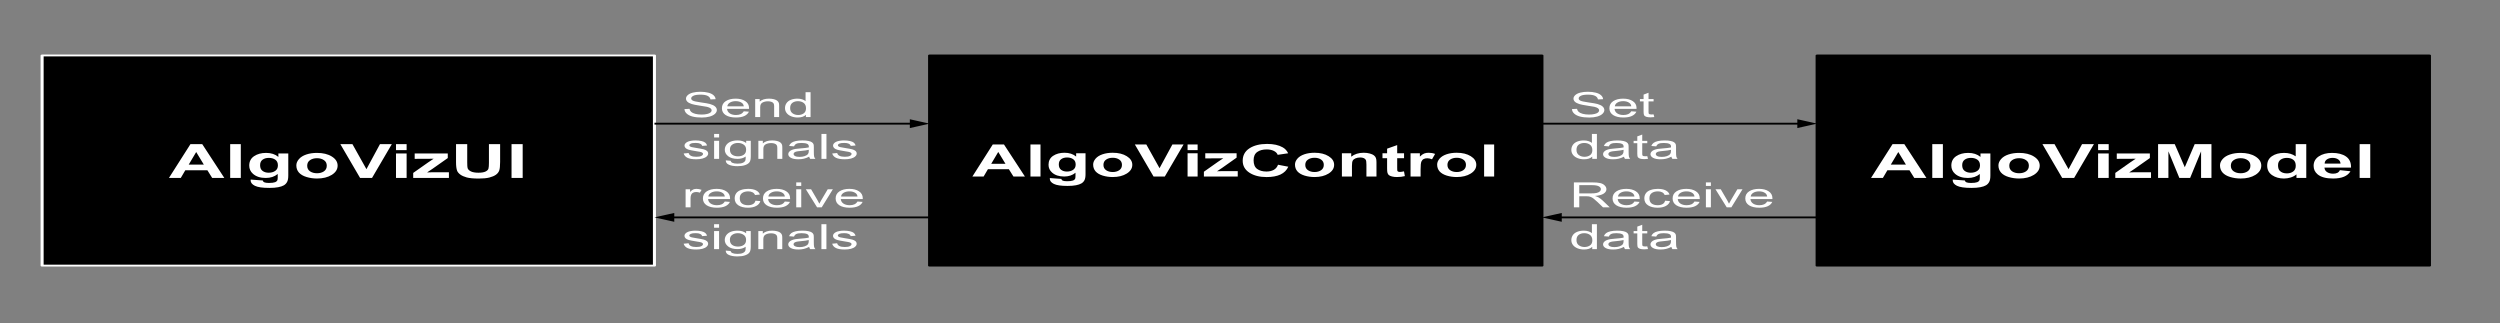 <?xml version="1.0" encoding="UTF-8" standalone="no" ?>
<!DOCTYPE svg PUBLIC "-//W3C//DTD SVG 1.1//EN" "http://www.w3.org/Graphics/SVG/1.1/DTD/svg11.dtd">
<svg xmlns="http://www.w3.org/2000/svg" xmlns:xlink="http://www.w3.org/1999/xlink" version="1.1" width="804" height="104" viewBox="0 0 804 104" xml:space="preserve">
<rect x="0" y="0" width="804" height="104" fill="#808080" stroke="none"/>
<desc>Created with Fabric.js 5.2.4</desc>
<defs>
</defs>
<rect x="0" y="0" width="100%" height="100%" fill="transparent"></rect>
<g transform="matrix(0 0 0 0 0 0)" id="ae8fbee7-8b1b-422c-b142-8811ea91d4f6"  >
</g>
<g transform="matrix(1 0 0 1 402 52)" id="8e44a9da-0bea-4d8e-be71-832cb6f64ee5"  >
<rect style="stroke: none; stroke-width: 1; stroke-dasharray: none; stroke-linecap: butt; stroke-dashoffset: 0; stroke-linejoin: miter; stroke-miterlimit: 4; fill: rgb(255,255,255); fill-rule: nonzero; opacity: 1; visibility: hidden;" vector-effect="non-scaling-stroke"  x="-402" y="-52" rx="0" ry="0" width="804" height="104" />
</g>
<g transform="matrix(0.98 0 0 0.6 385.86 92.58)"  >
<g style="" vector-effect="non-scaling-stroke"   >
		<g transform="matrix(1 0 0 1 0 0)" clip-path="url(#CLIPPATH_142)"  >
<clipPath id="CLIPPATH_142" >
	<path transform="matrix(1 0 0 1 0 0) translate(-445.14, -147.45)" d="M 0 0 L 890.281 0 L 890.281 294.906 L 0 294.906 L 0 0 z" stroke-linecap="round" />
</clipPath>
<path style="stroke: none; stroke-width: 1; stroke-dasharray: none; stroke-linecap: square; stroke-dashoffset: 0; stroke-linejoin: miter; stroke-miterlimit: 10; fill: rgb(0,0,0); fill-opacity: 0; fill-rule: evenodd; opacity: 1;" vector-effect="non-scaling-stroke"  transform=" translate(-445.14, -147.45)" d="M 0 0 L 890.281 0 L 890.281 294.906 L 0 294.906 z" stroke-linecap="round" />
</g>
		<g transform="matrix(1 0 0 1 -279.44 -68.24)" clip-path="url(#CLIPPATH_143)"  >
<clipPath id="CLIPPATH_143" >
	<path transform="matrix(1 0 0 1 279.43 68.23) translate(-445.14, -147.45)" d="M 0 0 L 890.281 0 L 890.281 294.906 L 0 294.906 L 0 0 z" stroke-linecap="round" />
</clipPath>
<path style="stroke: none; stroke-width: 1; stroke-dasharray: none; stroke-linecap: square; stroke-dashoffset: 0; stroke-linejoin: miter; stroke-miterlimit: 10; fill: rgb(0,0,0); fill-rule: evenodd; opacity: 1;" vector-effect="non-scaling-stroke"  transform=" translate(-165.71, -79.22)" d="M 65.234 22.906 L 266.178 22.906 L 266.178 135.535 L 65.234 135.535 z" stroke-linecap="round" />
</g>
		<g transform="matrix(1 0 0 1 -279.44 -68.24)" clip-path="url(#CLIPPATH_144)"  >
<clipPath id="CLIPPATH_144" >
	<path transform="matrix(1 0 0 1 279.43 68.23) translate(-445.14, -147.45)" d="M 0 0 L 890.281 0 L 890.281 294.906 L 0 294.906 L 0 0 z" stroke-linecap="round" />
</clipPath>
<path style="stroke: rgb(255,255,255); stroke-width: 1; stroke-dasharray: none; stroke-linecap: butt; stroke-dashoffset: 0; stroke-linejoin: round; stroke-miterlimit: 10; fill: none; fill-rule: evenodd; opacity: 1;" vector-effect="non-scaling-stroke"  transform=" translate(-165.71, -79.22)" d="M 65.234 22.906 L 266.178 22.906 L 266.178 135.535 L 65.234 135.535 z" stroke-linecap="round" />
</g>
		<g transform="matrix(1 0 0 1 -280.26 -65.31)" clip-path="url(#CLIPPATH_145)"  >
<clipPath id="CLIPPATH_145" >
	<path transform="matrix(1 0 0 1 280.26 65.31) translate(-445.14, -147.45)" d="M 0 0 L 890.281 0 L 890.281 294.906 L 0 294.906 L 0 0 z" stroke-linecap="round" />
</clipPath>
<path style="stroke: none; stroke-width: 1; stroke-dasharray: none; stroke-linecap: square; stroke-dashoffset: 0; stroke-linejoin: miter; stroke-miterlimit: 10; fill: rgb(255,255,255); fill-rule: nonzero; opacity: 1;" vector-effect="non-scaling-stroke"  transform=" translate(-164.88, -82.14)" d="M 125.025 88.54 L 121.041 88.54 L 119.463 84.415 L 112.213 84.415 L 110.729 88.54 L 106.838 88.54 L 113.9 70.415 L 117.775 70.415 L 125.025 88.54 z M 118.291 81.369 L 115.791 74.634 L 113.338 81.369 L 118.291 81.369 z M 126.942 88.54 L 126.942 70.415 L 130.426 70.415 L 130.426 88.54 L 126.942 88.54 z M 133.666 89.4 L 137.635 89.884 Q 137.729 90.587 138.088 90.837 Q 138.588 91.212 139.65 91.212 Q 141.01 91.212 141.682 90.806 Q 142.15 90.525 142.385 89.931 Q 142.541 89.494 142.541 88.337 L 142.541 86.415 Q 140.979 88.54 138.604 88.54 Q 135.963 88.54 134.416 86.306 Q 133.197 84.54 133.197 81.9 Q 133.197 78.603 134.791 76.853 Q 136.385 75.103 138.744 75.103 Q 141.182 75.103 142.76 77.244 L 142.76 75.4 L 146.01 75.4 L 146.01 87.197 Q 146.01 89.525 145.619 90.665 Q 145.244 91.822 144.557 92.478 Q 143.869 93.134 142.713 93.494 Q 141.557 93.869 139.791 93.869 Q 136.447 93.869 135.041 92.728 Q 133.65 91.587 133.65 89.822 Q 133.65 89.65 133.666 89.4 z M 136.76 81.697 Q 136.76 83.79 137.572 84.759 Q 138.385 85.728 139.572 85.728 Q 140.854 85.728 141.729 84.744 Q 142.604 83.744 142.604 81.79 Q 142.604 79.744 141.76 78.759 Q 140.916 77.775 139.635 77.775 Q 138.385 77.775 137.572 78.744 Q 136.76 79.712 136.76 81.697 z M 148.653 81.79 Q 148.653 80.056 149.497 78.447 Q 150.356 76.822 151.919 75.962 Q 153.481 75.103 155.419 75.103 Q 158.403 75.103 160.294 77.04 Q 162.2 78.978 162.2 81.931 Q 162.2 84.915 160.278 86.884 Q 158.356 88.837 155.434 88.837 Q 153.638 88.837 151.997 88.025 Q 150.356 87.212 149.497 85.634 Q 148.653 84.056 148.653 81.79 z M 152.216 81.978 Q 152.216 83.931 153.138 84.978 Q 154.075 86.009 155.434 86.009 Q 156.794 86.009 157.716 84.978 Q 158.638 83.931 158.638 81.947 Q 158.638 80.025 157.716 78.994 Q 156.794 77.947 155.434 77.947 Q 154.075 77.947 153.138 78.994 Q 152.216 80.025 152.216 81.978 z M 169.578 88.54 L 163.093 70.415 L 167.062 70.415 L 171.656 83.822 L 176.093 70.415 L 179.984 70.415 L 173.484 88.54 L 169.578 88.54 z M 181.357 73.619 L 181.357 70.415 L 184.842 70.415 L 184.842 73.619 L 181.357 73.619 z M 181.357 88.54 L 181.357 75.4 L 184.842 75.4 L 184.842 88.54 L 181.357 88.54 z M 187.004 88.54 L 187.004 85.837 L 191.926 80.181 Q 193.129 78.79 193.723 78.212 Q 193.113 78.244 192.129 78.259 L 187.488 78.29 L 187.488 75.4 L 198.348 75.4 L 198.348 77.869 L 193.316 83.65 L 191.551 85.572 Q 193.004 85.478 193.348 85.478 L 198.723 85.478 L 198.723 88.54 L 187.004 88.54 z M 201.058 70.415 L 204.73 70.415 L 204.73 80.228 Q 204.73 82.572 204.855 83.259 Q 205.09 84.369 205.98 85.056 Q 206.871 85.728 208.402 85.728 Q 209.949 85.728 210.746 85.087 Q 211.543 84.447 211.699 83.525 Q 211.855 82.587 211.855 80.447 L 211.855 70.415 L 215.527 70.415 L 215.527 79.931 Q 215.527 83.197 215.23 84.556 Q 214.933 85.9 214.137 86.822 Q 213.34 87.744 211.996 88.306 Q 210.668 88.853 208.512 88.853 Q 205.918 88.853 204.574 88.259 Q 203.23 87.65 202.449 86.697 Q 201.668 85.728 201.418 84.681 Q 201.058 83.119 201.058 80.087 L 201.058 70.415 z M 219.272 88.54 L 219.272 70.415 L 222.928 70.415 L 222.928 88.54 L 219.272 88.54 z" stroke-linecap="round" />
</g>
		<g transform="matrix(1 0 0 1 11.8 -68.24)" clip-path="url(#CLIPPATH_146)"  >
<clipPath id="CLIPPATH_146" >
	<path transform="matrix(1 0 0 1 -11.81 68.23) translate(-445.14, -147.45)" d="M 0 0 L 890.281 0 L 890.281 294.906 L 0 294.906 L 0 0 z" stroke-linecap="round" />
</clipPath>
<path style="stroke: none; stroke-width: 1; stroke-dasharray: none; stroke-linecap: square; stroke-dashoffset: 0; stroke-linejoin: miter; stroke-miterlimit: 10; fill: rgb(0,0,0); fill-rule: evenodd; opacity: 1;" vector-effect="non-scaling-stroke"  transform=" translate(-456.95, -79.22)" d="M 356.475 22.906 L 557.42 22.906 L 557.42 135.535 L 356.475 135.535 z" stroke-linecap="round" />
</g>
		<g transform="matrix(1 0 0 1 11.8 -68.24)" clip-path="url(#CLIPPATH_147)"  >
<clipPath id="CLIPPATH_147" >
	<path transform="matrix(1 0 0 1 -11.81 68.23) translate(-445.14, -147.45)" d="M 0 0 L 890.281 0 L 890.281 294.906 L 0 294.906 L 0 0 z" stroke-linecap="round" />
</clipPath>
<path style="stroke: rgb(0,0,0); stroke-width: 1; stroke-dasharray: none; stroke-linecap: butt; stroke-dashoffset: 0; stroke-linejoin: round; stroke-miterlimit: 10; fill: none; fill-rule: evenodd; opacity: 1;" vector-effect="non-scaling-stroke"  transform=" translate(-456.95, -79.22)" d="M 356.475 22.906 L 557.42 22.906 L 557.42 135.535 L 356.475 135.535 z" stroke-linecap="round" />
</g>
		<g transform="matrix(1 0 0 1 10.98 -65.9)" clip-path="url(#CLIPPATH_148)"  >
<clipPath id="CLIPPATH_148" >
	<path transform="matrix(1 0 0 1 -10.98 65.9) translate(-445.14, -147.45)" d="M 0 0 L 890.281 0 L 890.281 294.906 L 0 294.906 L 0 0 z" stroke-linecap="round" />
</clipPath>
<path style="stroke: none; stroke-width: 1; stroke-dasharray: none; stroke-linecap: square; stroke-dashoffset: 0; stroke-linejoin: miter; stroke-miterlimit: 10; fill: rgb(255,255,255); fill-rule: nonzero; opacity: 1;" vector-effect="non-scaling-stroke"  transform=" translate(-456.12, -81.55)" d="M 387.744 87.76 L 383.979 87.76 L 382.479 83.854 L 375.604 83.854 L 374.198 87.76 L 370.51 87.76 L 377.198 70.573 L 380.869 70.573 L 387.744 87.76 z M 381.369 80.964 L 378.994 74.589 L 376.682 80.964 L 381.369 80.964 z M 389.561 87.76 L 389.561 70.573 L 392.858 70.573 L 392.858 87.76 L 389.561 87.76 z M 395.932 88.589 L 399.698 89.042 Q 399.791 89.698 400.119 89.948 Q 400.588 90.292 401.604 90.292 Q 402.885 90.292 403.541 89.901 Q 403.963 89.651 404.198 89.073 Q 404.338 88.667 404.338 87.557 L 404.338 85.745 Q 402.869 87.76 400.619 87.76 Q 398.104 87.76 396.651 85.635 Q 395.494 83.964 395.494 81.464 Q 395.494 78.339 396.994 76.682 Q 398.51 75.026 400.744 75.026 Q 403.057 75.026 404.557 77.057 L 404.557 75.307 L 407.635 75.307 L 407.635 86.479 Q 407.635 88.682 407.276 89.776 Q 406.916 90.87 406.26 91.479 Q 405.604 92.104 404.494 92.448 Q 403.401 92.807 401.729 92.807 Q 398.573 92.807 397.244 91.729 Q 395.916 90.651 395.916 88.979 Q 395.916 88.823 395.932 88.589 z M 398.869 81.276 Q 398.869 83.26 399.635 84.182 Q 400.401 85.104 401.526 85.104 Q 402.744 85.104 403.573 84.167 Q 404.401 83.214 404.401 81.354 Q 404.401 79.432 403.604 78.495 Q 402.807 77.557 401.588 77.557 Q 400.401 77.557 399.635 78.479 Q 398.869 79.385 398.869 81.276 z M 410.139 81.354 Q 410.139 79.714 410.936 78.182 Q 411.748 76.651 413.233 75.839 Q 414.717 75.026 416.545 75.026 Q 419.373 75.026 421.17 76.87 Q 422.983 78.698 422.983 81.495 Q 422.983 84.323 421.155 86.182 Q 419.326 88.042 416.561 88.042 Q 414.858 88.042 413.295 87.276 Q 411.748 86.495 410.936 85.01 Q 410.139 83.51 410.139 81.354 z M 413.514 81.542 Q 413.514 83.385 414.389 84.37 Q 415.264 85.354 416.561 85.354 Q 417.842 85.354 418.717 84.37 Q 419.592 83.385 419.592 81.51 Q 419.592 79.682 418.717 78.698 Q 417.842 77.714 416.561 77.714 Q 415.264 77.714 414.389 78.698 Q 413.514 79.682 413.514 81.542 z M 429.955 87.76 L 423.815 70.573 L 427.58 70.573 L 431.924 83.292 L 436.143 70.573 L 439.815 70.573 L 433.658 87.76 L 429.955 87.76 z M 441.123 73.62 L 441.123 70.573 L 444.42 70.573 L 444.42 73.62 L 441.123 73.62 z M 441.123 87.76 L 441.123 75.307 L 444.42 75.307 L 444.42 87.76 L 441.123 87.76 z M 446.479 87.76 L 446.479 85.198 L 451.135 79.839 Q 452.291 78.526 452.838 77.979 Q 452.26 78.01 451.323 78.026 L 446.932 78.042 L 446.932 75.307 L 457.213 75.307 L 457.213 77.651 L 452.463 83.135 L 450.791 84.948 Q 452.151 84.87 452.479 84.87 L 457.588 84.87 L 457.588 87.76 L 446.479 87.76 z M 470.807 81.448 L 474.182 82.51 Q 473.401 85.323 471.604 86.698 Q 469.807 88.057 467.041 88.057 Q 463.619 88.057 461.416 85.714 Q 459.213 83.37 459.213 79.323 Q 459.213 75.026 461.416 72.667 Q 463.635 70.292 467.244 70.292 Q 470.401 70.292 472.369 72.151 Q 473.541 73.245 474.135 75.307 L 470.698 76.135 Q 470.385 74.792 469.416 74.026 Q 468.463 73.245 467.073 73.245 Q 465.166 73.245 463.979 74.62 Q 462.791 75.995 462.791 79.057 Q 462.791 82.323 463.963 83.714 Q 465.135 85.089 467.01 85.089 Q 468.385 85.089 469.385 84.214 Q 470.385 83.323 470.807 81.448 z M 476.373 81.354 Q 476.373 79.714 477.17 78.182 Q 477.983 76.651 479.467 75.839 Q 480.951 75.026 482.78 75.026 Q 485.608 75.026 487.405 76.87 Q 489.217 78.698 489.217 81.495 Q 489.217 84.323 487.389 86.182 Q 485.561 88.042 482.795 88.042 Q 481.092 88.042 479.53 87.276 Q 477.983 86.495 477.17 85.01 Q 476.373 83.51 476.373 81.354 z M 479.748 81.542 Q 479.748 83.385 480.623 84.37 Q 481.498 85.354 482.795 85.354 Q 484.076 85.354 484.951 84.37 Q 485.826 83.385 485.826 81.51 Q 485.826 79.682 484.951 78.698 Q 484.076 77.714 482.795 77.714 Q 481.498 77.714 480.623 78.698 Q 479.748 79.682 479.748 81.542 z M 503.112 87.76 L 499.815 87.76 L 499.815 81.401 Q 499.815 79.385 499.596 78.807 Q 499.393 78.214 498.908 77.885 Q 498.44 77.557 497.783 77.557 Q 496.924 77.557 496.237 78.026 Q 495.565 78.495 495.315 79.276 Q 495.065 80.042 495.065 82.12 L 495.065 87.76 L 491.768 87.76 L 491.768 75.307 L 494.83 75.307 L 494.83 77.135 Q 496.455 75.026 498.924 75.026 Q 500.018 75.026 500.908 75.432 Q 501.815 75.823 502.283 76.432 Q 502.752 77.042 502.924 77.823 Q 503.112 78.589 503.112 80.026 L 503.112 87.76 z M 512.162 75.307 L 512.162 77.932 L 509.912 77.932 L 509.912 82.948 Q 509.912 84.479 509.975 84.729 Q 510.037 84.979 510.256 85.151 Q 510.49 85.307 510.819 85.307 Q 511.272 85.307 512.147 84.995 L 512.428 87.542 Q 511.272 88.042 509.819 88.042 Q 508.928 88.042 508.209 87.745 Q 507.506 87.448 507.162 86.979 Q 506.834 86.495 506.709 85.682 Q 506.6 85.104 506.6 83.37 L 506.6 77.932 L 505.084 77.932 L 505.084 75.307 L 506.6 75.307 L 506.6 72.839 L 509.912 70.917 L 509.912 75.307 L 512.162 75.307 z M 517.592 87.76 L 514.295 87.76 L 514.295 75.307 L 517.358 75.307 L 517.358 77.089 Q 518.139 75.823 518.764 75.432 Q 519.405 75.026 520.201 75.026 Q 521.326 75.026 522.358 75.651 L 521.342 78.526 Q 520.514 77.979 519.795 77.979 Q 519.108 77.979 518.623 78.37 Q 518.139 78.745 517.858 79.745 Q 517.592 80.745 517.592 83.917 L 517.592 87.76 z M 523.026 81.354 Q 523.026 79.714 523.823 78.182 Q 524.635 76.651 526.119 75.839 Q 527.604 75.026 529.432 75.026 Q 532.26 75.026 534.057 76.87 Q 535.869 78.698 535.869 81.495 Q 535.869 84.323 534.041 86.182 Q 532.213 88.042 529.448 88.042 Q 527.744 88.042 526.182 87.276 Q 524.635 86.495 523.823 85.01 Q 523.026 83.51 523.026 81.354 z M 526.401 81.542 Q 526.401 83.385 527.276 84.37 Q 528.151 85.354 529.448 85.354 Q 530.729 85.354 531.604 84.37 Q 532.479 83.385 532.479 81.51 Q 532.479 79.682 531.604 78.698 Q 530.729 77.714 529.448 77.714 Q 528.151 77.714 527.276 78.698 Q 526.401 79.682 526.401 81.542 z M 538.436 87.76 L 538.436 70.573 L 541.733 70.573 L 541.733 87.76 L 538.436 87.76 z" stroke-linecap="round" />
</g>
		<g transform="matrix(1 0 0 1 303.05 -68.24)" clip-path="url(#CLIPPATH_149)"  >
<clipPath id="CLIPPATH_149" >
	<path transform="matrix(1 0 0 1 -303.05 68.23) translate(-445.14, -147.45)" d="M 0 0 L 890.281 0 L 890.281 294.906 L 0 294.906 L 0 0 z" stroke-linecap="round" />
</clipPath>
<path style="stroke: none; stroke-width: 1; stroke-dasharray: none; stroke-linecap: square; stroke-dashoffset: 0; stroke-linejoin: miter; stroke-miterlimit: 10; fill: rgb(0,0,0); fill-rule: evenodd; opacity: 1;" vector-effect="non-scaling-stroke"  transform=" translate(-748.19, -79.22)" d="M 647.717 22.906 L 848.661 22.906 L 848.661 135.535 L 647.717 135.535 z" stroke-linecap="round" />
</g>
		<g transform="matrix(1 0 0 1 303.05 -68.24)" clip-path="url(#CLIPPATH_150)"  >
<clipPath id="CLIPPATH_150" >
	<path transform="matrix(1 0 0 1 -303.05 68.23) translate(-445.14, -147.45)" d="M 0 0 L 890.281 0 L 890.281 294.906 L 0 294.906 L 0 0 z" stroke-linecap="round" />
</clipPath>
<path style="stroke: rgb(0,0,0); stroke-width: 1; stroke-dasharray: none; stroke-linecap: butt; stroke-dashoffset: 0; stroke-linejoin: round; stroke-miterlimit: 10; fill: none; fill-rule: evenodd; opacity: 1;" vector-effect="non-scaling-stroke"  transform=" translate(-748.19, -79.22)" d="M 647.717 22.906 L 848.661 22.906 L 848.661 135.535 L 647.717 135.535 z" stroke-linecap="round" />
</g>
		<g transform="matrix(1 0 0 1 302.18 -65.31)" clip-path="url(#CLIPPATH_151)"  >
<clipPath id="CLIPPATH_151" >
	<path transform="matrix(1 0 0 1 -302.18 65.31) translate(-445.14, -147.45)" d="M 0 0 L 890.281 0 L 890.281 294.906 L 0 294.906 L 0 0 z" stroke-linecap="round" />
</clipPath>
<path style="stroke: none; stroke-width: 1; stroke-dasharray: none; stroke-linecap: square; stroke-dashoffset: 0; stroke-linejoin: miter; stroke-miterlimit: 10; fill: rgb(255,255,255); fill-rule: nonzero; opacity: 1;" vector-effect="non-scaling-stroke"  transform=" translate(-747.32, -82.14)" d="M 683.59 88.54 L 679.606 88.54 L 678.028 84.415 L 670.778 84.415 L 669.293 88.54 L 665.403 88.54 L 672.465 70.415 L 676.34 70.415 L 683.59 88.54 z M 676.856 81.369 L 674.356 74.634 L 671.903 81.369 L 676.856 81.369 z M 685.506 88.54 L 685.506 70.415 L 688.991 70.415 L 688.991 88.54 L 685.506 88.54 z M 692.231 89.4 L 696.2 89.884 Q 696.293 90.587 696.653 90.837 Q 697.153 91.212 698.215 91.212 Q 699.575 91.212 700.246 90.806 Q 700.715 90.525 700.95 89.931 Q 701.106 89.494 701.106 88.337 L 701.106 86.415 Q 699.543 88.54 697.168 88.54 Q 694.528 88.54 692.981 86.306 Q 691.762 84.54 691.762 81.9 Q 691.762 78.603 693.356 76.853 Q 694.95 75.103 697.309 75.103 Q 699.746 75.103 701.325 77.244 L 701.325 75.4 L 704.575 75.4 L 704.575 87.197 Q 704.575 89.525 704.184 90.665 Q 703.809 91.822 703.121 92.478 Q 702.434 93.134 701.278 93.494 Q 700.121 93.869 698.356 93.869 Q 695.012 93.869 693.606 92.728 Q 692.215 91.587 692.215 89.822 Q 692.215 89.65 692.231 89.4 z M 695.325 81.697 Q 695.325 83.79 696.137 84.759 Q 696.95 85.728 698.137 85.728 Q 699.418 85.728 700.293 84.744 Q 701.168 83.744 701.168 81.79 Q 701.168 79.744 700.325 78.759 Q 699.481 77.775 698.2 77.775 Q 696.95 77.775 696.137 78.744 Q 695.325 79.712 695.325 81.697 z M 707.218 81.79 Q 707.218 80.056 708.062 78.447 Q 708.921 76.822 710.483 75.962 Q 712.046 75.103 713.983 75.103 Q 716.968 75.103 718.858 77.04 Q 720.765 78.978 720.765 81.931 Q 720.765 84.915 718.843 86.884 Q 716.921 88.837 713.999 88.837 Q 712.202 88.837 710.562 88.025 Q 708.921 87.212 708.062 85.634 Q 707.218 84.056 707.218 81.79 z M 710.78 81.978 Q 710.78 83.931 711.702 84.978 Q 712.64 86.009 713.999 86.009 Q 715.358 86.009 716.28 84.978 Q 717.202 83.931 717.202 81.947 Q 717.202 80.025 716.28 78.994 Q 715.358 77.947 713.999 77.947 Q 712.64 77.947 711.702 78.994 Q 710.78 80.025 710.78 81.978 z M 728.142 88.54 L 721.658 70.415 L 725.627 70.415 L 730.221 83.822 L 734.658 70.415 L 738.549 70.415 L 732.049 88.54 L 728.142 88.54 z M 739.922 73.619 L 739.922 70.415 L 743.406 70.415 L 743.406 73.619 L 739.922 73.619 z M 739.922 88.54 L 739.922 75.4 L 743.406 75.4 L 743.406 88.54 L 739.922 88.54 z M 745.568 88.54 L 745.568 85.837 L 750.49 80.181 Q 751.693 78.79 752.287 78.212 Q 751.678 78.244 750.693 78.259 L 746.053 78.29 L 746.053 75.4 L 756.912 75.4 L 756.912 77.869 L 751.881 83.65 L 750.115 85.572 Q 751.568 85.478 751.912 85.478 L 757.287 85.478 L 757.287 88.54 L 745.568 88.54 z M 759.608 88.54 L 759.608 70.415 L 765.076 70.415 L 768.373 82.775 L 771.623 70.415 L 777.123 70.415 L 777.123 88.54 L 773.717 88.54 L 773.717 74.275 L 770.123 88.54 L 766.592 88.54 L 762.998 74.275 L 762.998 88.54 L 759.608 88.54 z M 779.925 81.79 Q 779.925 80.056 780.769 78.447 Q 781.628 76.822 783.19 75.962 Q 784.753 75.103 786.69 75.103 Q 789.675 75.103 791.565 77.04 Q 793.472 78.978 793.472 81.931 Q 793.472 84.915 791.55 86.884 Q 789.628 88.837 786.706 88.837 Q 784.909 88.837 783.269 88.025 Q 781.628 87.212 780.769 85.634 Q 779.925 84.056 779.925 81.79 z M 783.487 81.978 Q 783.487 83.931 784.409 84.978 Q 785.347 86.009 786.706 86.009 Q 788.065 86.009 788.987 84.978 Q 789.909 83.931 789.909 81.947 Q 789.909 80.025 788.987 78.994 Q 788.065 77.947 786.706 77.947 Q 785.347 77.947 784.409 78.994 Q 783.487 80.025 783.487 81.978 z M 808.24 88.54 L 805.021 88.54 L 805.021 86.619 Q 804.209 87.744 803.115 88.29 Q 802.021 88.837 800.912 88.837 Q 798.646 88.837 797.021 87.025 Q 795.412 85.197 795.412 81.931 Q 795.412 78.587 796.99 76.853 Q 798.568 75.103 800.959 75.103 Q 803.162 75.103 804.771 76.947 L 804.771 70.415 L 808.24 70.415 L 808.24 88.54 z M 798.974 81.697 Q 798.974 83.79 799.552 84.728 Q 800.396 86.087 801.896 86.087 Q 803.099 86.087 803.943 85.072 Q 804.787 84.056 804.787 82.025 Q 804.787 79.759 803.959 78.775 Q 803.146 77.775 801.881 77.775 Q 800.646 77.775 799.802 78.759 Q 798.974 79.728 798.974 81.697 z M 819.274 84.353 L 822.743 84.947 Q 822.071 86.853 820.633 87.853 Q 819.196 88.837 817.024 88.837 Q 813.602 88.837 811.961 86.603 Q 810.649 84.806 810.649 82.072 Q 810.649 78.806 812.352 76.962 Q 814.071 75.103 816.68 75.103 Q 819.602 75.103 821.29 77.04 Q 822.993 78.978 822.93 82.978 L 814.211 82.978 Q 814.258 84.525 815.055 85.384 Q 815.868 86.244 817.055 86.244 Q 817.883 86.244 818.43 85.806 Q 818.993 85.353 819.274 84.353 z M 819.477 80.853 Q 819.43 79.337 818.68 78.556 Q 817.946 77.775 816.883 77.775 Q 815.758 77.775 815.008 78.603 Q 814.274 79.431 814.274 80.853 L 819.477 80.853 z M 825.751 88.54 L 825.751 70.415 L 829.235 70.415 L 829.235 88.54 L 825.751 88.54 z" stroke-linecap="round" />
</g>
		<g transform="matrix(1 0 0 1 -133.81 -88.02)" clip-path="url(#CLIPPATH_152)"  >
<clipPath id="CLIPPATH_152" >
	<path transform="matrix(1 0 0 1 133.81 88.02) translate(-445.14, -147.45)" d="M 0 0 L 890.281 0 L 890.281 294.906 L 0 294.906 L 0 0 z" stroke-linecap="round" />
</clipPath>
<path style="stroke: none; stroke-width: 1; stroke-dasharray: none; stroke-linecap: square; stroke-dashoffset: 0; stroke-linejoin: miter; stroke-miterlimit: 10; fill: rgb(0,0,0); fill-opacity: 0; fill-rule: evenodd; opacity: 1;" vector-effect="non-scaling-stroke"  transform=" translate(-311.33, -59.43)" d="M 266.178 59.43 L 356.478 59.43" stroke-linecap="round" />
</g>
		<g transform="matrix(1 0 0 1 -136.81 -88.02)" clip-path="url(#CLIPPATH_153)"  >
<clipPath id="CLIPPATH_153" >
	<path transform="matrix(1 0 0 1 136.81 88.02) translate(-445.14, -147.45)" d="M 0 0 L 890.281 0 L 890.281 294.906 L 0 294.906 L 0 0 z" stroke-linecap="round" />
</clipPath>
<path style="stroke: rgb(0,0,0); stroke-width: 1; stroke-dasharray: none; stroke-linecap: butt; stroke-dashoffset: 0; stroke-linejoin: round; stroke-miterlimit: 10; fill: none; fill-rule: evenodd; opacity: 1;" vector-effect="non-scaling-stroke"  transform=" translate(-308.33, -59.43)" d="M 266.178 59.43 L 350.478 59.43" stroke-linecap="round" />
</g>
		<g transform="matrix(1 0 0 1 -92.39 -88.02)" clip-path="url(#CLIPPATH_154)"  >
<clipPath id="CLIPPATH_154" >
	<path transform="matrix(1 0 0 1 92.39 88.02) translate(-445.14, -147.45)" d="M 0 0 L 890.281 0 L 890.281 294.906 L 0 294.906 L 0 0 z" stroke-linecap="round" />
</clipPath>
<path style="stroke: rgb(0,0,0); stroke-width: 1; stroke-dasharray: none; stroke-linecap: butt; stroke-dashoffset: 0; stroke-linejoin: miter; stroke-miterlimit: 10; fill: rgb(0,0,0); fill-rule: evenodd; opacity: 1;" vector-effect="non-scaling-stroke"  transform=" translate(-352.75, -59.43)" d="M 350.478 61.082 L 355.016 59.43 L 350.478 57.779 z" stroke-linecap="round" />
</g>
		<g transform="matrix(1 0 0 1 -133.81 -37.79)" clip-path="url(#CLIPPATH_155)"  >
<clipPath id="CLIPPATH_155" >
	<path transform="matrix(1 0 0 1 133.81 37.79) translate(-445.14, -147.45)" d="M 0 0 L 890.281 0 L 890.281 294.906 L 0 294.906 L 0 0 z" stroke-linecap="round" />
</clipPath>
<path style="stroke: none; stroke-width: 1; stroke-dasharray: none; stroke-linecap: square; stroke-dashoffset: 0; stroke-linejoin: miter; stroke-miterlimit: 10; fill: rgb(0,0,0); fill-opacity: 0; fill-rule: evenodd; opacity: 1;" vector-effect="non-scaling-stroke"  transform=" translate(-311.33, -109.66)" d="M 356.478 109.664 L 266.178 109.664" stroke-linecap="round" />
</g>
		<g transform="matrix(1 0 0 1 -130.81 -37.79)" clip-path="url(#CLIPPATH_156)"  >
<clipPath id="CLIPPATH_156" >
	<path transform="matrix(1 0 0 1 130.81 37.79) translate(-445.14, -147.45)" d="M 0 0 L 890.281 0 L 890.281 294.906 L 0 294.906 L 0 0 z" stroke-linecap="round" />
</clipPath>
<path style="stroke: rgb(0,0,0); stroke-width: 1; stroke-dasharray: none; stroke-linecap: butt; stroke-dashoffset: 0; stroke-linejoin: round; stroke-miterlimit: 10; fill: none; fill-rule: evenodd; opacity: 1;" vector-effect="non-scaling-stroke"  transform=" translate(-314.33, -109.66)" d="M 356.478 109.664 L 272.178 109.664" stroke-linecap="round" />
</g>
		<g transform="matrix(1 0 0 1 -175.23 -37.79)" clip-path="url(#CLIPPATH_157)"  >
<clipPath id="CLIPPATH_157" >
	<path transform="matrix(1 0 0 1 175.23 37.79) translate(-445.14, -147.45)" d="M 0 0 L 890.281 0 L 890.281 294.906 L 0 294.906 L 0 0 z" stroke-linecap="round" />
</clipPath>
<path style="stroke: rgb(0,0,0); stroke-width: 1; stroke-dasharray: none; stroke-linecap: butt; stroke-dashoffset: 0; stroke-linejoin: miter; stroke-miterlimit: 10; fill: rgb(0,0,0); fill-rule: evenodd; opacity: 1;" vector-effect="non-scaling-stroke"  transform=" translate(-269.91, -109.66)" d="M 272.178 108.012 L 267.64 109.664 L 272.178 111.316 z" stroke-linecap="round" />
</g>
		<g transform="matrix(1 0 0 1 157.43 -88.02)" clip-path="url(#CLIPPATH_158)"  >
<clipPath id="CLIPPATH_158" >
	<path transform="matrix(1 0 0 1 -157.43 88.02) translate(-445.14, -147.45)" d="M 0 0 L 890.281 0 L 890.281 294.906 L 0 294.906 L 0 0 z" stroke-linecap="round" />
</clipPath>
<path style="stroke: none; stroke-width: 1; stroke-dasharray: none; stroke-linecap: square; stroke-dashoffset: 0; stroke-linejoin: miter; stroke-miterlimit: 10; fill: rgb(0,0,0); fill-opacity: 0; fill-rule: evenodd; opacity: 1;" vector-effect="non-scaling-stroke"  transform=" translate(-602.57, -59.43)" d="M 557.42 59.429 L 647.719 59.429" stroke-linecap="round" />
</g>
		<g transform="matrix(1 0 0 1 154.43 -88.02)" clip-path="url(#CLIPPATH_159)"  >
<clipPath id="CLIPPATH_159" >
	<path transform="matrix(1 0 0 1 -154.43 88.02) translate(-445.14, -147.45)" d="M 0 0 L 890.281 0 L 890.281 294.906 L 0 294.906 L 0 0 z" stroke-linecap="round" />
</clipPath>
<path style="stroke: rgb(0,0,0); stroke-width: 1; stroke-dasharray: none; stroke-linecap: butt; stroke-dashoffset: 0; stroke-linejoin: round; stroke-miterlimit: 10; fill: none; fill-rule: evenodd; opacity: 1;" vector-effect="non-scaling-stroke"  transform=" translate(-599.57, -59.43)" d="M 557.42 59.429 L 641.719 59.429" stroke-linecap="round" />
</g>
		<g transform="matrix(1 0 0 1 198.85 -88.03)" clip-path="url(#CLIPPATH_160)"  >
<clipPath id="CLIPPATH_160" >
	<path transform="matrix(1 0 0 1 -198.85 88.02) translate(-445.14, -147.45)" d="M 0 0 L 890.281 0 L 890.281 294.906 L 0 294.906 L 0 0 z" stroke-linecap="round" />
</clipPath>
<path style="stroke: rgb(0,0,0); stroke-width: 1; stroke-dasharray: none; stroke-linecap: butt; stroke-dashoffset: 0; stroke-linejoin: miter; stroke-miterlimit: 10; fill: rgb(0,0,0); fill-rule: evenodd; opacity: 1;" vector-effect="non-scaling-stroke"  transform=" translate(-643.99, -59.43)" d="M 641.719 61.081 L 646.257 59.429 L 641.719 57.777 z" stroke-linecap="round" />
</g>
		<g transform="matrix(1 0 0 1 157.43 -37.79)" clip-path="url(#CLIPPATH_161)"  >
<clipPath id="CLIPPATH_161" >
	<path transform="matrix(1 0 0 1 -157.43 37.79) translate(-445.14, -147.45)" d="M 0 0 L 890.281 0 L 890.281 294.906 L 0 294.906 L 0 0 z" stroke-linecap="round" />
</clipPath>
<path style="stroke: none; stroke-width: 1; stroke-dasharray: none; stroke-linecap: square; stroke-dashoffset: 0; stroke-linejoin: miter; stroke-miterlimit: 10; fill: rgb(0,0,0); fill-opacity: 0; fill-rule: evenodd; opacity: 1;" vector-effect="non-scaling-stroke"  transform=" translate(-602.57, -109.66)" d="M 647.719 109.663 L 557.42 109.663" stroke-linecap="round" />
</g>
		<g transform="matrix(1 0 0 1 160.43 -37.79)" clip-path="url(#CLIPPATH_162)"  >
<clipPath id="CLIPPATH_162" >
	<path transform="matrix(1 0 0 1 -160.43 37.79) translate(-445.14, -147.45)" d="M 0 0 L 890.281 0 L 890.281 294.906 L 0 294.906 L 0 0 z" stroke-linecap="round" />
</clipPath>
<path style="stroke: rgb(0,0,0); stroke-width: 1; stroke-dasharray: none; stroke-linecap: butt; stroke-dashoffset: 0; stroke-linejoin: round; stroke-miterlimit: 10; fill: none; fill-rule: evenodd; opacity: 1;" vector-effect="non-scaling-stroke"  transform=" translate(-605.57, -109.66)" d="M 647.719 109.663 L 563.42 109.663" stroke-linecap="round" />
</g>
		<g transform="matrix(1 0 0 1 116.01 -37.79)" clip-path="url(#CLIPPATH_163)"  >
<clipPath id="CLIPPATH_163" >
	<path transform="matrix(1 0 0 1 -116.01 37.79) translate(-445.14, -147.45)" d="M 0 0 L 890.281 0 L 890.281 294.906 L 0 294.906 L 0 0 z" stroke-linecap="round" />
</clipPath>
<path style="stroke: rgb(0,0,0); stroke-width: 1; stroke-dasharray: none; stroke-linecap: butt; stroke-dashoffset: 0; stroke-linejoin: miter; stroke-miterlimit: 10; fill: rgb(0,0,0); fill-rule: evenodd; opacity: 1;" vector-effect="non-scaling-stroke"  transform=" translate(-561.15, -109.66)" d="M 563.42 108.011 L 558.882 109.663 L 563.42 111.314 z" stroke-linecap="round" />
</g>
		<g transform="matrix(1 0 0 1 -133.81 -86.15)" clip-path="url(#CLIPPATH_164)"  >
<clipPath id="CLIPPATH_164" >
	<path transform="matrix(1 0 0 1 133.81 86.14) translate(-445.14, -147.45)" d="M 0 0 L 890.281 0 L 890.281 294.906 L 0 294.906 L 0 0 z" stroke-linecap="round" />
</clipPath>
<path style="stroke: none; stroke-width: 1; stroke-dasharray: none; stroke-linecap: square; stroke-dashoffset: 0; stroke-linejoin: miter; stroke-miterlimit: 10; fill: rgb(0,0,0); fill-opacity: 0; fill-rule: evenodd; opacity: 1;" vector-effect="non-scaling-stroke"  transform=" translate(-311.33, -61.31)" d="M 266.178 28.995 L 356.478 28.995 L 356.478 93.625 L 266.178 93.625 z" stroke-linecap="round" />
</g>
		<g transform="matrix(1 0 0 1 -148.43 -98.21)" clip-path="url(#CLIPPATH_165)"  >
<clipPath id="CLIPPATH_165" >
	<path transform="matrix(1 0 0 1 148.43 98.21) translate(-445.14, -147.45)" d="M 0 0 L 890.281 0 L 890.281 294.906 L 0 294.906 L 0 0 z" stroke-linecap="round" />
</clipPath>
<path style="stroke: none; stroke-width: 1; stroke-dasharray: none; stroke-linecap: square; stroke-dashoffset: 0; stroke-linejoin: miter; stroke-miterlimit: 10; fill: rgb(255,255,255); fill-rule: nonzero; opacity: 1;" vector-effect="non-scaling-stroke"  transform=" translate(-296.71, -49.24)" d="M 276.022 51.618 L 277.678 51.477 Q 277.803 52.477 278.225 53.118 Q 278.663 53.758 279.569 54.165 Q 280.491 54.555 281.632 54.555 Q 282.632 54.555 283.413 54.258 Q 284.194 53.962 284.569 53.446 Q 284.944 52.915 284.944 52.29 Q 284.944 51.665 284.569 51.196 Q 284.21 50.727 283.382 50.399 Q 282.835 50.196 280.991 49.758 Q 279.163 49.305 278.428 48.915 Q 277.46 48.415 276.991 47.68 Q 276.522 46.93 276.522 46.008 Q 276.522 45.008 277.1 44.133 Q 277.678 43.243 278.772 42.79 Q 279.882 42.337 281.225 42.337 Q 282.71 42.337 283.835 42.821 Q 284.975 43.29 285.585 44.227 Q 286.194 45.149 286.241 46.321 L 284.553 46.446 Q 284.413 45.18 283.616 44.54 Q 282.835 43.883 281.303 43.883 Q 279.694 43.883 278.96 44.477 Q 278.225 45.071 278.225 45.899 Q 278.225 46.618 278.757 47.071 Q 279.257 47.54 281.413 48.04 Q 283.569 48.524 284.366 48.883 Q 285.538 49.415 286.085 50.243 Q 286.647 51.071 286.647 52.149 Q 286.647 53.212 286.038 54.165 Q 285.428 55.102 284.288 55.633 Q 283.147 56.149 281.71 56.149 Q 279.897 56.149 278.663 55.618 Q 277.444 55.087 276.741 54.024 Q 276.053 52.962 276.022 51.618 z M 295.481 52.805 L 297.169 53.008 Q 296.763 54.493 295.685 55.321 Q 294.606 56.133 292.919 56.133 Q 290.794 56.133 289.544 54.837 Q 288.31 53.524 288.31 51.165 Q 288.31 48.712 289.56 47.368 Q 290.825 46.024 292.825 46.024 Q 294.763 46.024 295.981 47.352 Q 297.216 48.665 297.216 51.055 Q 297.216 51.212 297.216 51.493 L 289.997 51.493 Q 290.091 53.087 290.903 53.946 Q 291.716 54.79 292.919 54.79 Q 293.825 54.79 294.466 54.321 Q 295.106 53.837 295.481 52.805 z M 290.091 50.149 L 295.497 50.149 Q 295.388 48.93 294.872 48.321 Q 294.091 47.368 292.841 47.368 Q 291.716 47.368 290.935 48.133 Q 290.169 48.883 290.091 50.149 z M 299.232 55.915 L 299.232 46.243 L 300.701 46.243 L 300.701 47.618 Q 301.763 46.024 303.779 46.024 Q 304.654 46.024 305.388 46.337 Q 306.123 46.649 306.482 47.165 Q 306.857 47.665 306.998 48.368 Q 307.092 48.821 307.092 49.962 L 307.092 55.915 L 305.451 55.915 L 305.451 50.024 Q 305.451 49.024 305.248 48.54 Q 305.06 48.04 304.576 47.743 Q 304.092 47.446 303.435 47.446 Q 302.388 47.446 301.623 48.118 Q 300.873 48.774 300.873 50.633 L 300.873 55.915 L 299.232 55.915 z M 315.873 55.915 L 315.873 54.696 Q 314.967 56.133 313.17 56.133 Q 312.014 56.133 311.045 55.493 Q 310.077 54.852 309.545 53.712 Q 309.014 52.571 309.014 51.087 Q 309.014 49.633 309.498 48.462 Q 309.983 47.274 310.936 46.649 Q 311.905 46.024 313.108 46.024 Q 313.983 46.024 314.655 46.399 Q 315.342 46.758 315.764 47.352 L 315.764 42.555 L 317.405 42.555 L 317.405 55.915 L 315.873 55.915 z M 310.702 51.087 Q 310.702 52.946 311.483 53.868 Q 312.264 54.79 313.327 54.79 Q 314.405 54.79 315.155 53.915 Q 315.905 53.024 315.905 51.227 Q 315.905 49.243 315.139 48.321 Q 314.373 47.383 313.248 47.383 Q 312.17 47.383 311.436 48.274 Q 310.702 49.165 310.702 51.087 z" stroke-linecap="round" />
</g>
		<g transform="matrix(1 0 0 1 -140.99 -73.86)" clip-path="url(#CLIPPATH_166)"  >
<clipPath id="CLIPPATH_166" >
	<path transform="matrix(1 0 0 1 141 73.85) translate(-445.14, -147.45)" d="M 0 0 L 890.281 0 L 890.281 294.906 L 0 294.906 L 0 0 z" stroke-linecap="round" />
</clipPath>
<path style="stroke: none; stroke-width: 1; stroke-dasharray: none; stroke-linecap: square; stroke-dashoffset: 0; stroke-linejoin: miter; stroke-miterlimit: 10; fill: rgb(255,255,255); fill-rule: nonzero; opacity: 1;" vector-effect="non-scaling-stroke"  transform=" translate(-304.14, -73.6)" d="M 275.757 75.424 L 277.382 75.174 Q 277.507 76.143 278.132 76.674 Q 278.757 77.19 279.882 77.19 Q 281.007 77.19 281.553 76.737 Q 282.1 76.268 282.1 75.643 Q 282.1 75.096 281.616 74.768 Q 281.288 74.549 279.944 74.221 Q 278.132 73.752 277.428 73.424 Q 276.741 73.096 276.382 72.518 Q 276.022 71.924 276.022 71.205 Q 276.022 70.565 276.319 70.018 Q 276.616 69.455 277.132 69.096 Q 277.507 68.815 278.163 68.627 Q 278.835 68.424 279.585 68.424 Q 280.725 68.424 281.585 68.752 Q 282.444 69.08 282.85 69.643 Q 283.272 70.205 283.428 71.143 L 281.819 71.362 Q 281.71 70.612 281.178 70.19 Q 280.663 69.768 279.71 69.768 Q 278.569 69.768 278.085 70.143 Q 277.616 70.518 277.616 71.018 Q 277.616 71.33 277.803 71.596 Q 278.007 71.862 278.444 72.033 Q 278.678 72.127 279.882 72.455 Q 281.632 72.908 282.319 73.205 Q 283.007 73.502 283.397 74.065 Q 283.788 74.627 283.788 75.471 Q 283.788 76.299 283.303 77.018 Q 282.835 77.737 281.928 78.143 Q 281.022 78.533 279.882 78.533 Q 278.007 78.533 277.007 77.752 Q 276.022 76.971 275.757 75.424 z M 285.741 66.846 L 285.741 64.955 L 287.382 64.955 L 287.382 66.846 L 285.741 66.846 z M 285.741 78.315 L 285.741 68.643 L 287.382 68.643 L 287.382 78.315 L 285.741 78.315 z M 289.573 79.112 L 291.167 79.346 Q 291.276 80.096 291.73 80.424 Q 292.339 80.877 293.401 80.877 Q 294.542 80.877 295.151 80.424 Q 295.776 79.971 295.995 79.158 Q 296.12 78.658 296.105 77.049 Q 295.042 78.315 293.433 78.315 Q 291.433 78.315 290.339 76.877 Q 289.245 75.44 289.245 73.424 Q 289.245 72.033 289.745 70.862 Q 290.261 69.69 291.198 69.065 Q 292.151 68.424 293.448 68.424 Q 295.151 68.424 296.261 69.799 L 296.261 68.643 L 297.776 68.643 L 297.776 77.002 Q 297.776 79.268 297.308 80.205 Q 296.855 81.143 295.855 81.69 Q 294.87 82.237 293.401 82.237 Q 291.683 82.237 290.605 81.455 Q 289.542 80.69 289.573 79.112 z M 290.933 73.299 Q 290.933 75.205 291.683 76.08 Q 292.448 76.955 293.589 76.955 Q 294.714 76.955 295.48 76.096 Q 296.245 75.221 296.245 73.362 Q 296.245 71.58 295.448 70.69 Q 294.667 69.783 293.558 69.783 Q 292.464 69.783 291.698 70.674 Q 290.933 71.549 290.933 73.299 z M 300.262 78.315 L 300.262 68.643 L 301.73 68.643 L 301.73 70.018 Q 302.793 68.424 304.808 68.424 Q 305.683 68.424 306.418 68.737 Q 307.152 69.049 307.512 69.565 Q 307.887 70.065 308.027 70.768 Q 308.121 71.221 308.121 72.362 L 308.121 78.315 L 306.48 78.315 L 306.48 72.424 Q 306.48 71.424 306.277 70.94 Q 306.09 70.44 305.605 70.143 Q 305.121 69.846 304.465 69.846 Q 303.418 69.846 302.652 70.518 Q 301.902 71.174 301.902 73.033 L 301.902 78.315 L 300.262 78.315 z M 316.95 77.127 Q 316.028 77.893 315.184 78.221 Q 314.356 78.533 313.387 78.533 Q 311.793 78.533 310.934 77.752 Q 310.075 76.971 310.075 75.768 Q 310.075 75.049 310.403 74.471 Q 310.731 73.877 311.247 73.533 Q 311.778 73.174 312.434 72.987 Q 312.903 72.862 313.887 72.737 Q 315.872 72.502 316.809 72.174 Q 316.825 71.83 316.825 71.752 Q 316.825 70.752 316.356 70.33 Q 315.731 69.783 314.481 69.783 Q 313.325 69.783 312.778 70.19 Q 312.231 70.596 311.965 71.612 L 310.356 71.393 Q 310.575 70.377 311.075 69.752 Q 311.575 69.112 312.528 68.768 Q 313.481 68.424 314.715 68.424 Q 315.965 68.424 316.731 68.721 Q 317.512 69.002 317.872 69.455 Q 318.247 69.893 318.387 70.565 Q 318.465 70.987 318.465 72.08 L 318.465 74.268 Q 318.465 76.549 318.575 77.158 Q 318.684 77.752 318.981 78.315 L 317.278 78.315 Q 317.012 77.799 316.95 77.127 z M 316.809 73.455 Q 315.918 73.83 314.137 74.08 Q 313.122 74.221 312.7 74.408 Q 312.278 74.596 312.043 74.94 Q 311.825 75.283 311.825 75.721 Q 311.825 76.377 312.325 76.815 Q 312.825 77.252 313.778 77.252 Q 314.715 77.252 315.45 76.846 Q 316.2 76.424 316.543 75.705 Q 316.809 75.143 316.809 74.065 L 316.809 73.455 z M 320.966 78.315 L 320.966 64.955 L 322.607 64.955 L 322.607 78.315 L 320.966 78.315 z M 324.502 75.424 L 326.127 75.174 Q 326.252 76.143 326.877 76.674 Q 327.502 77.19 328.627 77.19 Q 329.752 77.19 330.298 76.737 Q 330.845 76.268 330.845 75.643 Q 330.845 75.096 330.361 74.768 Q 330.033 74.549 328.689 74.221 Q 326.877 73.752 326.173 73.424 Q 325.486 73.096 325.127 72.518 Q 324.767 71.924 324.767 71.205 Q 324.767 70.565 325.064 70.018 Q 325.361 69.455 325.877 69.096 Q 326.252 68.815 326.908 68.627 Q 327.58 68.424 328.33 68.424 Q 329.47 68.424 330.33 68.752 Q 331.189 69.08 331.595 69.643 Q 332.017 70.205 332.173 71.143 L 330.564 71.362 Q 330.455 70.612 329.923 70.19 Q 329.408 69.768 328.455 69.768 Q 327.314 69.768 326.83 70.143 Q 326.361 70.518 326.361 71.018 Q 326.361 71.33 326.548 71.596 Q 326.752 71.862 327.189 72.033 Q 327.423 72.127 328.627 72.455 Q 330.377 72.908 331.064 73.205 Q 331.752 73.502 332.142 74.065 Q 332.533 74.627 332.533 75.471 Q 332.533 76.299 332.048 77.018 Q 331.58 77.737 330.673 78.143 Q 329.767 78.533 328.627 78.533 Q 326.752 78.533 325.752 77.752 Q 324.767 76.971 324.502 75.424 z" stroke-linecap="round" />
</g>
		<g transform="matrix(1 0 0 1 157.43 -86.15)" clip-path="url(#CLIPPATH_167)"  >
<clipPath id="CLIPPATH_167" >
	<path transform="matrix(1 0 0 1 -157.43 86.14) translate(-445.14, -147.45)" d="M 0 0 L 890.281 0 L 890.281 294.906 L 0 294.906 L 0 0 z" stroke-linecap="round" />
</clipPath>
<path style="stroke: none; stroke-width: 1; stroke-dasharray: none; stroke-linecap: square; stroke-dashoffset: 0; stroke-linejoin: miter; stroke-miterlimit: 10; fill: rgb(0,0,0); fill-opacity: 0; fill-rule: evenodd; opacity: 1;" vector-effect="non-scaling-stroke"  transform=" translate(-602.57, -61.31)" d="M 557.42 28.995 L 647.719 28.995 L 647.719 93.625 L 557.42 93.625 z" stroke-linecap="round" />
</g>
		<g transform="matrix(1 0 0 1 135.63 -98.21)" clip-path="url(#CLIPPATH_168)"  >
<clipPath id="CLIPPATH_168" >
	<path transform="matrix(1 0 0 1 -135.63 98.21) translate(-445.14, -147.45)" d="M 0 0 L 890.281 0 L 890.281 294.906 L 0 294.906 L 0 0 z" stroke-linecap="round" />
</clipPath>
<path style="stroke: none; stroke-width: 1; stroke-dasharray: none; stroke-linecap: square; stroke-dashoffset: 0; stroke-linejoin: miter; stroke-miterlimit: 10; fill: rgb(255,255,255); fill-rule: nonzero; opacity: 1;" vector-effect="non-scaling-stroke"  transform=" translate(-580.77, -49.24)" d="M 567.264 51.618 L 568.92 51.477 Q 569.045 52.477 569.467 53.118 Q 569.904 53.758 570.811 54.165 Q 571.732 54.555 572.873 54.555 Q 573.873 54.555 574.654 54.258 Q 575.436 53.962 575.811 53.446 Q 576.186 52.915 576.186 52.29 Q 576.186 51.665 575.811 51.196 Q 575.451 50.727 574.623 50.399 Q 574.076 50.196 572.232 49.758 Q 570.404 49.305 569.67 48.915 Q 568.701 48.415 568.232 47.68 Q 567.764 46.93 567.764 46.008 Q 567.764 45.008 568.342 44.133 Q 568.92 43.243 570.014 42.79 Q 571.123 42.337 572.467 42.337 Q 573.951 42.337 575.076 42.821 Q 576.217 43.29 576.826 44.227 Q 577.436 45.149 577.482 46.321 L 575.795 46.446 Q 575.654 45.18 574.857 44.54 Q 574.076 43.883 572.545 43.883 Q 570.936 43.883 570.201 44.477 Q 569.467 45.071 569.467 45.899 Q 569.467 46.618 569.998 47.071 Q 570.498 47.54 572.654 48.04 Q 574.811 48.524 575.607 48.883 Q 576.779 49.415 577.326 50.243 Q 577.889 51.071 577.889 52.149 Q 577.889 53.212 577.279 54.165 Q 576.67 55.102 575.529 55.633 Q 574.389 56.149 572.951 56.149 Q 571.139 56.149 569.904 55.618 Q 568.686 55.087 567.982 54.024 Q 567.295 52.962 567.264 51.618 z M 586.723 52.805 L 588.41 53.008 Q 588.004 54.493 586.926 55.321 Q 585.848 56.133 584.16 56.133 Q 582.035 56.133 580.785 54.837 Q 579.551 53.524 579.551 51.165 Q 579.551 48.712 580.801 47.368 Q 582.067 46.024 584.067 46.024 Q 586.004 46.024 587.223 47.352 Q 588.457 48.665 588.457 51.055 Q 588.457 51.212 588.457 51.493 L 581.238 51.493 Q 581.332 53.087 582.145 53.946 Q 582.957 54.79 584.16 54.79 Q 585.067 54.79 585.707 54.321 Q 586.348 53.837 586.723 52.805 z M 581.332 50.149 L 586.738 50.149 Q 586.629 48.93 586.113 48.321 Q 585.332 47.368 584.082 47.368 Q 582.957 47.368 582.176 48.133 Q 581.41 48.883 581.332 50.149 z M 594.052 54.446 L 594.286 55.899 Q 593.599 56.04 593.052 56.04 Q 592.161 56.04 591.661 55.758 Q 591.177 55.477 590.974 55.024 Q 590.77 54.555 590.77 53.087 L 590.77 47.508 L 589.567 47.508 L 589.567 46.243 L 590.77 46.243 L 590.77 43.852 L 592.395 42.868 L 592.395 46.243 L 594.052 46.243 L 594.052 47.508 L 592.395 47.508 L 592.395 53.18 Q 592.395 53.868 592.474 54.071 Q 592.567 54.274 592.755 54.399 Q 592.958 54.508 593.333 54.508 Q 593.599 54.508 594.052 54.446 z" stroke-linecap="round" />
</g>
		<g transform="matrix(1 0 0 1 139.36 -75.71)" clip-path="url(#CLIPPATH_169)"  >
<clipPath id="CLIPPATH_169" >
	<path transform="matrix(1 0 0 1 -139.36 75.71) translate(-445.14, -147.45)" d="M 0 0 L 890.281 0 L 890.281 294.906 L 0 294.906 L 0 0 z" stroke-linecap="round" />
</clipPath>
<path style="stroke: none; stroke-width: 1; stroke-dasharray: none; stroke-linecap: square; stroke-dashoffset: 0; stroke-linejoin: miter; stroke-miterlimit: 10; fill: rgb(255,255,255); fill-rule: nonzero; opacity: 1;" vector-effect="non-scaling-stroke"  transform=" translate(-584.5, -71.74)" d="M 573.92 78.315 L 573.92 77.096 Q 573.014 78.533 571.217 78.533 Q 570.061 78.533 569.092 77.893 Q 568.123 77.252 567.592 76.112 Q 567.061 74.971 567.061 73.487 Q 567.061 72.033 567.545 70.862 Q 568.029 69.674 568.982 69.049 Q 569.951 68.424 571.154 68.424 Q 572.029 68.424 572.701 68.799 Q 573.389 69.158 573.811 69.752 L 573.811 64.955 L 575.451 64.955 L 575.451 78.315 L 573.92 78.315 z M 568.748 73.487 Q 568.748 75.346 569.529 76.268 Q 570.311 77.19 571.373 77.19 Q 572.451 77.19 573.201 76.315 Q 573.951 75.424 573.951 73.627 Q 573.951 71.643 573.186 70.721 Q 572.42 69.783 571.295 69.783 Q 570.217 69.783 569.482 70.674 Q 568.748 71.565 568.748 73.487 z M 584.343 77.127 Q 583.421 77.893 582.577 78.221 Q 581.749 78.533 580.78 78.533 Q 579.186 78.533 578.327 77.752 Q 577.468 76.971 577.468 75.768 Q 577.468 75.049 577.796 74.471 Q 578.124 73.877 578.639 73.533 Q 579.171 73.174 579.827 72.987 Q 580.296 72.862 581.28 72.737 Q 583.264 72.502 584.202 72.174 Q 584.218 71.83 584.218 71.752 Q 584.218 70.752 583.749 70.33 Q 583.124 69.783 581.874 69.783 Q 580.718 69.783 580.171 70.19 Q 579.624 70.596 579.358 71.612 L 577.749 71.393 Q 577.968 70.377 578.468 69.752 Q 578.968 69.112 579.921 68.768 Q 580.874 68.424 582.108 68.424 Q 583.358 68.424 584.124 68.721 Q 584.905 69.002 585.264 69.455 Q 585.639 69.893 585.78 70.565 Q 585.858 70.987 585.858 72.08 L 585.858 74.268 Q 585.858 76.549 585.968 77.158 Q 586.077 77.752 586.374 78.315 L 584.671 78.315 Q 584.405 77.799 584.343 77.127 z M 584.202 73.455 Q 583.311 73.83 581.53 74.08 Q 580.514 74.221 580.093 74.408 Q 579.671 74.596 579.436 74.94 Q 579.218 75.283 579.218 75.721 Q 579.218 76.377 579.718 76.815 Q 580.218 77.252 581.171 77.252 Q 582.108 77.252 582.843 76.846 Q 583.593 76.424 583.936 75.705 Q 584.202 75.143 584.202 74.065 L 584.202 73.455 z M 591.984 76.846 L 592.218 78.299 Q 591.531 78.44 590.984 78.44 Q 590.093 78.44 589.593 78.158 Q 589.109 77.877 588.906 77.424 Q 588.703 76.955 588.703 75.487 L 588.703 69.908 L 587.499 69.908 L 587.499 68.643 L 588.703 68.643 L 588.703 66.252 L 590.328 65.268 L 590.328 68.643 L 591.984 68.643 L 591.984 69.908 L 590.328 69.908 L 590.328 75.58 Q 590.328 76.268 590.406 76.471 Q 590.499 76.674 590.687 76.799 Q 590.89 76.908 591.265 76.908 Q 591.531 76.908 591.984 76.846 z M 599.902 77.127 Q 598.98 77.893 598.136 78.221 Q 597.308 78.533 596.339 78.533 Q 594.745 78.533 593.886 77.752 Q 593.027 76.971 593.027 75.768 Q 593.027 75.049 593.355 74.471 Q 593.683 73.877 594.198 73.533 Q 594.73 73.174 595.386 72.987 Q 595.855 72.862 596.839 72.737 Q 598.823 72.502 599.761 72.174 Q 599.777 71.83 599.777 71.752 Q 599.777 70.752 599.308 70.33 Q 598.683 69.783 597.433 69.783 Q 596.277 69.783 595.73 70.19 Q 595.183 70.596 594.917 71.612 L 593.308 71.393 Q 593.527 70.377 594.027 69.752 Q 594.527 69.112 595.48 68.768 Q 596.433 68.424 597.667 68.424 Q 598.917 68.424 599.683 68.721 Q 600.464 69.002 600.823 69.455 Q 601.198 69.893 601.339 70.565 Q 601.417 70.987 601.417 72.08 L 601.417 74.268 Q 601.417 76.549 601.527 77.158 Q 601.636 77.752 601.933 78.315 L 600.23 78.315 Q 599.964 77.799 599.902 77.127 z M 599.761 73.455 Q 598.87 73.83 597.089 74.08 Q 596.073 74.221 595.652 74.408 Q 595.23 74.596 594.995 74.94 Q 594.777 75.283 594.777 75.721 Q 594.777 76.377 595.277 76.815 Q 595.777 77.252 596.73 77.252 Q 597.667 77.252 598.402 76.846 Q 599.152 76.424 599.495 75.705 Q 599.761 75.143 599.761 74.065 L 599.761 73.455 z" stroke-linecap="round" />
</g>
		<g transform="matrix(1 0 0 1 157.43 -37.79)" clip-path="url(#CLIPPATH_170)"  >
<clipPath id="CLIPPATH_170" >
	<path transform="matrix(1 0 0 1 -157.43 37.79) translate(-445.14, -147.45)" d="M 0 0 L 890.281 0 L 890.281 294.906 L 0 294.906 L 0 0 z" stroke-linecap="round" />
</clipPath>
<path style="stroke: none; stroke-width: 1; stroke-dasharray: none; stroke-linecap: square; stroke-dashoffset: 0; stroke-linejoin: miter; stroke-miterlimit: 10; fill: rgb(0,0,0); fill-opacity: 0; fill-rule: evenodd; opacity: 1;" vector-effect="non-scaling-stroke"  transform=" translate(-602.57, -109.66)" d="M 557.42 77.349 L 647.719 77.349 L 647.719 141.979 L 557.42 141.979 z" stroke-linecap="round" />
</g>
		<g transform="matrix(1 0 0 1 155.33 -49.75)" clip-path="url(#CLIPPATH_171)"  >
<clipPath id="CLIPPATH_171" >
	<path transform="matrix(1 0 0 1 -155.32 49.75) translate(-445.14, -147.45)" d="M 0 0 L 890.281 0 L 890.281 294.906 L 0 294.906 L 0 0 z" stroke-linecap="round" />
</clipPath>
<path style="stroke: none; stroke-width: 1; stroke-dasharray: none; stroke-linecap: square; stroke-dashoffset: 0; stroke-linejoin: miter; stroke-miterlimit: 10; fill: rgb(255,255,255); fill-rule: nonzero; opacity: 1;" vector-effect="non-scaling-stroke"  transform=" translate(-600.46, -97.7)" d="M 567.889 104.269 L 567.889 90.91 L 573.811 90.91 Q 575.592 90.91 576.514 91.269 Q 577.451 91.628 577.998 92.55 Q 578.561 93.457 578.561 94.566 Q 578.561 95.972 577.639 96.957 Q 576.717 97.925 574.795 98.191 Q 575.498 98.535 575.873 98.863 Q 576.639 99.566 577.326 100.628 L 579.654 104.269 L 577.436 104.269 L 575.67 101.488 Q 574.889 100.285 574.389 99.66 Q 573.889 99.019 573.482 98.769 Q 573.092 98.503 572.686 98.41 Q 572.389 98.332 571.701 98.332 L 569.654 98.332 L 569.654 104.269 L 567.889 104.269 z M 569.654 96.816 L 573.451 96.816 Q 574.67 96.816 575.342 96.566 Q 576.029 96.3 576.389 95.753 Q 576.748 95.207 576.748 94.566 Q 576.748 93.613 576.061 93.003 Q 575.373 92.394 573.873 92.394 L 569.654 92.394 L 569.654 96.816 z M 587.752 101.16 L 589.44 101.363 Q 589.034 102.847 587.955 103.675 Q 586.877 104.488 585.19 104.488 Q 583.065 104.488 581.815 103.191 Q 580.58 101.878 580.58 99.519 Q 580.58 97.066 581.83 95.722 Q 583.096 94.378 585.096 94.378 Q 587.034 94.378 588.252 95.707 Q 589.487 97.019 589.487 99.41 Q 589.487 99.566 589.487 99.847 L 582.268 99.847 Q 582.362 101.441 583.174 102.3 Q 583.987 103.144 585.19 103.144 Q 586.096 103.144 586.737 102.675 Q 587.377 102.191 587.752 101.16 z M 582.362 98.503 L 587.768 98.503 Q 587.659 97.285 587.143 96.675 Q 586.362 95.722 585.112 95.722 Q 583.987 95.722 583.205 96.488 Q 582.44 97.238 582.362 98.503 z M 597.815 100.722 L 599.425 100.941 Q 599.159 102.597 598.065 103.55 Q 596.987 104.488 595.394 104.488 Q 593.409 104.488 592.206 103.191 Q 591.003 101.894 591.003 99.472 Q 591.003 97.894 591.519 96.722 Q 592.034 95.55 593.097 94.972 Q 594.159 94.378 595.409 94.378 Q 596.987 94.378 597.987 95.175 Q 598.987 95.972 599.269 97.441 L 597.675 97.675 Q 597.44 96.707 596.862 96.222 Q 596.284 95.722 595.472 95.722 Q 594.237 95.722 593.456 96.613 Q 592.675 97.503 592.675 99.425 Q 592.675 101.378 593.425 102.269 Q 594.175 103.144 595.378 103.144 Q 596.347 103.144 596.987 102.55 Q 597.644 101.957 597.815 100.722 z M 607.456 101.16 L 609.144 101.363 Q 608.737 102.847 607.659 103.675 Q 606.581 104.488 604.894 104.488 Q 602.769 104.488 601.519 103.191 Q 600.284 101.878 600.284 99.519 Q 600.284 97.066 601.534 95.722 Q 602.8 94.378 604.8 94.378 Q 606.737 94.378 607.956 95.707 Q 609.19 97.019 609.19 99.41 Q 609.19 99.566 609.19 99.847 L 601.972 99.847 Q 602.065 101.441 602.878 102.3 Q 603.69 103.144 604.894 103.144 Q 605.8 103.144 606.44 102.675 Q 607.081 102.191 607.456 101.16 z M 602.065 98.503 L 607.472 98.503 Q 607.362 97.285 606.847 96.675 Q 606.065 95.722 604.815 95.722 Q 603.69 95.722 602.909 96.488 Q 602.144 97.238 602.065 98.503 z M 611.207 92.8 L 611.207 90.91 L 612.847 90.91 L 612.847 92.8 L 611.207 92.8 z M 611.207 104.269 L 611.207 94.597 L 612.847 94.597 L 612.847 104.269 L 611.207 104.269 z M 618.039 104.269 L 614.352 94.597 L 616.086 94.597 L 618.164 100.394 Q 618.492 101.332 618.789 102.332 Q 618.992 101.566 619.399 100.503 L 621.539 94.597 L 623.227 94.597 L 619.57 104.269 L 618.039 104.269 z M 631.305 101.16 L 632.992 101.363 Q 632.586 102.847 631.508 103.675 Q 630.43 104.488 628.742 104.488 Q 626.617 104.488 625.367 103.191 Q 624.133 101.878 624.133 99.519 Q 624.133 97.066 625.383 95.722 Q 626.649 94.378 628.649 94.378 Q 630.586 94.378 631.805 95.707 Q 633.039 97.019 633.039 99.41 Q 633.039 99.566 633.039 99.847 L 625.82 99.847 Q 625.914 101.441 626.727 102.3 Q 627.539 103.144 628.742 103.144 Q 629.649 103.144 630.289 102.675 Q 630.93 102.191 631.305 101.16 z M 625.914 98.503 L 631.32 98.503 Q 631.211 97.285 630.695 96.675 Q 629.914 95.722 628.664 95.722 Q 627.539 95.722 626.758 96.488 Q 625.992 97.238 625.914 98.503 z" stroke-linecap="round" />
</g>
		<g transform="matrix(1 0 0 1 139.36 -27.35)" clip-path="url(#CLIPPATH_172)"  >
<clipPath id="CLIPPATH_172" >
	<path transform="matrix(1 0 0 1 -139.36 27.35) translate(-445.14, -147.45)" d="M 0 0 L 890.281 0 L 890.281 294.906 L 0 294.906 L 0 0 z" stroke-linecap="round" />
</clipPath>
<path style="stroke: none; stroke-width: 1; stroke-dasharray: none; stroke-linecap: square; stroke-dashoffset: 0; stroke-linejoin: miter; stroke-miterlimit: 10; fill: rgb(255,255,255); fill-rule: nonzero; opacity: 1;" vector-effect="non-scaling-stroke"  transform=" translate(-584.5, -120.1)" d="M 573.92 126.669 L 573.92 125.45 Q 573.014 126.888 571.217 126.888 Q 570.061 126.888 569.092 126.247 Q 568.123 125.607 567.592 124.466 Q 567.061 123.325 567.061 121.841 Q 567.061 120.388 567.545 119.216 Q 568.029 118.028 568.982 117.403 Q 569.951 116.778 571.154 116.778 Q 572.029 116.778 572.701 117.153 Q 573.389 117.513 573.811 118.107 L 573.811 113.31 L 575.451 113.31 L 575.451 126.669 L 573.92 126.669 z M 568.748 121.841 Q 568.748 123.7 569.529 124.622 Q 570.311 125.544 571.373 125.544 Q 572.451 125.544 573.201 124.669 Q 573.951 123.778 573.951 121.982 Q 573.951 119.997 573.186 119.075 Q 572.42 118.138 571.295 118.138 Q 570.217 118.138 569.482 119.028 Q 568.748 119.919 568.748 121.841 z M 584.343 125.482 Q 583.421 126.247 582.577 126.575 Q 581.749 126.888 580.78 126.888 Q 579.186 126.888 578.327 126.107 Q 577.468 125.325 577.468 124.122 Q 577.468 123.403 577.796 122.825 Q 578.124 122.232 578.639 121.888 Q 579.171 121.528 579.827 121.341 Q 580.296 121.216 581.28 121.091 Q 583.264 120.857 584.202 120.528 Q 584.218 120.185 584.218 120.107 Q 584.218 119.107 583.749 118.685 Q 583.124 118.138 581.874 118.138 Q 580.718 118.138 580.171 118.544 Q 579.624 118.95 579.358 119.966 L 577.749 119.747 Q 577.968 118.732 578.468 118.107 Q 578.968 117.466 579.921 117.122 Q 580.874 116.778 582.108 116.778 Q 583.358 116.778 584.124 117.075 Q 584.905 117.357 585.264 117.81 Q 585.639 118.247 585.78 118.919 Q 585.858 119.341 585.858 120.435 L 585.858 122.622 Q 585.858 124.903 585.968 125.513 Q 586.077 126.107 586.374 126.669 L 584.671 126.669 Q 584.405 126.153 584.343 125.482 z M 584.202 121.81 Q 583.311 122.185 581.53 122.435 Q 580.514 122.575 580.093 122.763 Q 579.671 122.95 579.436 123.294 Q 579.218 123.638 579.218 124.075 Q 579.218 124.732 579.718 125.169 Q 580.218 125.607 581.171 125.607 Q 582.108 125.607 582.843 125.2 Q 583.593 124.778 583.936 124.06 Q 584.202 123.497 584.202 122.419 L 584.202 121.81 z M 591.984 125.2 L 592.218 126.653 Q 591.531 126.794 590.984 126.794 Q 590.093 126.794 589.593 126.513 Q 589.109 126.232 588.906 125.778 Q 588.703 125.31 588.703 123.841 L 588.703 118.263 L 587.499 118.263 L 587.499 116.997 L 588.703 116.997 L 588.703 114.607 L 590.328 113.622 L 590.328 116.997 L 591.984 116.997 L 591.984 118.263 L 590.328 118.263 L 590.328 123.935 Q 590.328 124.622 590.406 124.825 Q 590.499 125.028 590.687 125.153 Q 590.89 125.263 591.265 125.263 Q 591.531 125.263 591.984 125.2 z M 599.902 125.482 Q 598.98 126.247 598.136 126.575 Q 597.308 126.888 596.339 126.888 Q 594.745 126.888 593.886 126.107 Q 593.027 125.325 593.027 124.122 Q 593.027 123.403 593.355 122.825 Q 593.683 122.232 594.198 121.888 Q 594.73 121.528 595.386 121.341 Q 595.855 121.216 596.839 121.091 Q 598.823 120.857 599.761 120.528 Q 599.777 120.185 599.777 120.107 Q 599.777 119.107 599.308 118.685 Q 598.683 118.138 597.433 118.138 Q 596.277 118.138 595.73 118.544 Q 595.183 118.95 594.917 119.966 L 593.308 119.747 Q 593.527 118.732 594.027 118.107 Q 594.527 117.466 595.48 117.122 Q 596.433 116.778 597.667 116.778 Q 598.917 116.778 599.683 117.075 Q 600.464 117.357 600.823 117.81 Q 601.198 118.247 601.339 118.919 Q 601.417 119.341 601.417 120.435 L 601.417 122.622 Q 601.417 124.903 601.527 125.513 Q 601.636 126.107 601.933 126.669 L 600.23 126.669 Q 599.964 126.153 599.902 125.482 z M 599.761 121.81 Q 598.87 122.185 597.089 122.435 Q 596.073 122.575 595.652 122.763 Q 595.23 122.95 594.995 123.294 Q 594.777 123.638 594.777 124.075 Q 594.777 124.732 595.277 125.169 Q 595.777 125.607 596.73 125.607 Q 597.667 125.607 598.402 125.2 Q 599.152 124.778 599.495 124.06 Q 599.761 123.497 599.761 122.419 L 599.761 121.81 z" stroke-linecap="round" />
</g>
		<g transform="matrix(1 0 0 1 -133.81 -37.79)" clip-path="url(#CLIPPATH_173)"  >
<clipPath id="CLIPPATH_173" >
	<path transform="matrix(1 0 0 1 133.81 37.79) translate(-445.14, -147.45)" d="M 0 0 L 890.281 0 L 890.281 294.906 L 0 294.906 L 0 0 z" stroke-linecap="round" />
</clipPath>
<path style="stroke: none; stroke-width: 1; stroke-dasharray: none; stroke-linecap: square; stroke-dashoffset: 0; stroke-linejoin: miter; stroke-miterlimit: 10; fill: rgb(0,0,0); fill-opacity: 0; fill-rule: evenodd; opacity: 1;" vector-effect="non-scaling-stroke"  transform=" translate(-311.33, -109.66)" d="M 266.176 77.349 L 356.475 77.349 L 356.475 141.979 L 266.176 141.979 z" stroke-linecap="round" />
</g>
		<g transform="matrix(1 0 0 1 -139.68 -49.75)" clip-path="url(#CLIPPATH_174)"  >
<clipPath id="CLIPPATH_174" >
	<path transform="matrix(1 0 0 1 139.68 49.75) translate(-445.14, -147.45)" d="M 0 0 L 890.281 0 L 890.281 294.906 L 0 294.906 L 0 0 z" stroke-linecap="round" />
</clipPath>
<path style="stroke: none; stroke-width: 1; stroke-dasharray: none; stroke-linecap: square; stroke-dashoffset: 0; stroke-linejoin: miter; stroke-miterlimit: 10; fill: rgb(255,255,255); fill-rule: nonzero; opacity: 1;" vector-effect="non-scaling-stroke"  transform=" translate(-305.46, -97.7)" d="M 276.395 104.269 L 276.395 94.597 L 277.863 94.597 L 277.863 96.066 Q 278.426 95.035 278.895 94.707 Q 279.379 94.378 279.957 94.378 Q 280.785 94.378 281.645 94.91 L 281.082 96.425 Q 280.473 96.066 279.879 96.066 Q 279.332 96.066 278.91 96.394 Q 278.488 96.722 278.301 97.285 Q 278.02 98.16 278.02 99.207 L 278.02 104.269 L 276.395 104.269 z M 289.248 101.16 L 290.935 101.363 Q 290.529 102.847 289.451 103.675 Q 288.373 104.488 286.685 104.488 Q 284.56 104.488 283.31 103.191 Q 282.076 101.878 282.076 99.519 Q 282.076 97.066 283.326 95.722 Q 284.592 94.378 286.592 94.378 Q 288.529 94.378 289.748 95.707 Q 290.982 97.019 290.982 99.41 Q 290.982 99.566 290.982 99.847 L 283.764 99.847 Q 283.857 101.441 284.67 102.3 Q 285.482 103.144 286.685 103.144 Q 287.592 103.144 288.232 102.675 Q 288.873 102.191 289.248 101.16 z M 283.857 98.503 L 289.264 98.503 Q 289.154 97.285 288.639 96.675 Q 287.857 95.722 286.607 95.722 Q 285.482 95.722 284.701 96.488 Q 283.935 97.238 283.857 98.503 z M 299.311 100.722 L 300.921 100.941 Q 300.655 102.597 299.561 103.55 Q 298.483 104.488 296.889 104.488 Q 294.905 104.488 293.702 103.191 Q 292.499 101.894 292.499 99.472 Q 292.499 97.894 293.014 96.722 Q 293.53 95.55 294.592 94.972 Q 295.655 94.378 296.905 94.378 Q 298.483 94.378 299.483 95.175 Q 300.483 95.972 300.764 97.441 L 299.171 97.675 Q 298.936 96.707 298.358 96.222 Q 297.78 95.722 296.967 95.722 Q 295.733 95.722 294.952 96.613 Q 294.171 97.503 294.171 99.425 Q 294.171 101.378 294.921 102.269 Q 295.671 103.144 296.874 103.144 Q 297.842 103.144 298.483 102.55 Q 299.139 101.957 299.311 100.722 z M 308.952 101.16 L 310.639 101.363 Q 310.233 102.847 309.155 103.675 Q 308.077 104.488 306.389 104.488 Q 304.264 104.488 303.014 103.191 Q 301.78 101.878 301.78 99.519 Q 301.78 97.066 303.03 95.722 Q 304.296 94.378 306.296 94.378 Q 308.233 94.378 309.452 95.707 Q 310.686 97.019 310.686 99.41 Q 310.686 99.566 310.686 99.847 L 303.467 99.847 Q 303.561 101.441 304.374 102.3 Q 305.186 103.144 306.389 103.144 Q 307.296 103.144 307.936 102.675 Q 308.577 102.191 308.952 101.16 z M 303.561 98.503 L 308.967 98.503 Q 308.858 97.285 308.342 96.675 Q 307.561 95.722 306.311 95.722 Q 305.186 95.722 304.405 96.488 Q 303.639 97.238 303.561 98.503 z M 312.702 92.8 L 312.702 90.91 L 314.343 90.91 L 314.343 92.8 L 312.702 92.8 z M 312.702 104.269 L 312.702 94.597 L 314.343 94.597 L 314.343 104.269 L 312.702 104.269 z M 319.535 104.269 L 315.847 94.597 L 317.582 94.597 L 319.66 100.394 Q 319.988 101.332 320.285 102.332 Q 320.488 101.566 320.894 100.503 L 323.035 94.597 L 324.722 94.597 L 321.066 104.269 L 319.535 104.269 z M 332.8 101.16 L 334.488 101.363 Q 334.082 102.847 333.004 103.675 Q 331.925 104.488 330.238 104.488 Q 328.113 104.488 326.863 103.191 Q 325.629 101.878 325.629 99.519 Q 325.629 97.066 326.879 95.722 Q 328.144 94.378 330.144 94.378 Q 332.082 94.378 333.3 95.707 Q 334.535 97.019 334.535 99.41 Q 334.535 99.566 334.535 99.847 L 327.316 99.847 Q 327.41 101.441 328.222 102.3 Q 329.035 103.144 330.238 103.144 Q 331.144 103.144 331.785 102.675 Q 332.425 102.191 332.8 101.16 z M 327.41 98.503 L 332.816 98.503 Q 332.707 97.285 332.191 96.675 Q 331.41 95.722 330.16 95.722 Q 329.035 95.722 328.254 96.488 Q 327.488 97.238 327.41 98.503 z" stroke-linecap="round" />
</g>
		<g transform="matrix(1 0 0 1 -141 -25.5)" clip-path="url(#CLIPPATH_175)"  >
<clipPath id="CLIPPATH_175" >
	<path transform="matrix(1 0 0 1 141 25.5) translate(-445.14, -147.45)" d="M 0 0 L 890.281 0 L 890.281 294.906 L 0 294.906 L 0 0 z" stroke-linecap="round" />
</clipPath>
<path style="stroke: none; stroke-width: 1; stroke-dasharray: none; stroke-linecap: square; stroke-dashoffset: 0; stroke-linejoin: miter; stroke-miterlimit: 10; fill: rgb(255,255,255); fill-rule: nonzero; opacity: 1;" vector-effect="non-scaling-stroke"  transform=" translate(-304.14, -121.95)" d="M 275.754 123.778 L 277.379 123.528 Q 277.504 124.497 278.129 125.028 Q 278.754 125.544 279.879 125.544 Q 281.004 125.544 281.551 125.091 Q 282.098 124.622 282.098 123.997 Q 282.098 123.45 281.613 123.122 Q 281.285 122.903 279.941 122.575 Q 278.129 122.107 277.426 121.778 Q 276.738 121.45 276.379 120.872 Q 276.02 120.278 276.02 119.56 Q 276.02 118.919 276.316 118.372 Q 276.613 117.81 277.129 117.45 Q 277.504 117.169 278.16 116.982 Q 278.832 116.778 279.582 116.778 Q 280.723 116.778 281.582 117.107 Q 282.441 117.435 282.848 117.997 Q 283.27 118.56 283.426 119.497 L 281.816 119.716 Q 281.707 118.966 281.176 118.544 Q 280.66 118.122 279.707 118.122 Q 278.566 118.122 278.082 118.497 Q 277.613 118.872 277.613 119.372 Q 277.613 119.685 277.801 119.95 Q 278.004 120.216 278.441 120.388 Q 278.676 120.482 279.879 120.81 Q 281.629 121.263 282.316 121.56 Q 283.004 121.857 283.395 122.419 Q 283.785 122.982 283.785 123.825 Q 283.785 124.653 283.301 125.372 Q 282.832 126.091 281.926 126.497 Q 281.02 126.888 279.879 126.888 Q 278.004 126.888 277.004 126.107 Q 276.02 125.325 275.754 123.778 z M 285.738 115.2 L 285.738 113.31 L 287.379 113.31 L 287.379 115.2 L 285.738 115.2 z M 285.738 126.669 L 285.738 116.997 L 287.379 116.997 L 287.379 126.669 L 285.738 126.669 z M 289.571 127.466 L 291.164 127.7 Q 291.274 128.45 291.727 128.778 Q 292.336 129.232 293.399 129.232 Q 294.539 129.232 295.149 128.778 Q 295.774 128.325 295.993 127.513 Q 296.118 127.013 296.102 125.403 Q 295.039 126.669 293.43 126.669 Q 291.43 126.669 290.336 125.232 Q 289.243 123.794 289.243 121.778 Q 289.243 120.388 289.743 119.216 Q 290.258 118.044 291.196 117.419 Q 292.149 116.778 293.446 116.778 Q 295.149 116.778 296.258 118.153 L 296.258 116.997 L 297.774 116.997 L 297.774 125.357 Q 297.774 127.622 297.305 128.56 Q 296.852 129.497 295.852 130.044 Q 294.868 130.591 293.399 130.591 Q 291.68 130.591 290.602 129.81 Q 289.539 129.044 289.571 127.466 z M 290.93 121.653 Q 290.93 123.56 291.68 124.435 Q 292.446 125.31 293.586 125.31 Q 294.711 125.31 295.477 124.45 Q 296.243 123.575 296.243 121.716 Q 296.243 119.935 295.446 119.044 Q 294.664 118.138 293.555 118.138 Q 292.461 118.138 291.696 119.028 Q 290.93 119.903 290.93 121.653 z M 300.259 126.669 L 300.259 116.997 L 301.728 116.997 L 301.728 118.372 Q 302.79 116.778 304.806 116.778 Q 305.681 116.778 306.415 117.091 Q 307.15 117.403 307.509 117.919 Q 307.884 118.419 308.025 119.122 Q 308.118 119.575 308.118 120.716 L 308.118 126.669 L 306.478 126.669 L 306.478 120.778 Q 306.478 119.778 306.275 119.294 Q 306.087 118.794 305.603 118.497 Q 305.118 118.2 304.462 118.2 Q 303.415 118.2 302.65 118.872 Q 301.9 119.528 301.9 121.388 L 301.9 126.669 L 300.259 126.669 z M 316.947 125.482 Q 316.025 126.247 315.181 126.575 Q 314.353 126.888 313.385 126.888 Q 311.791 126.888 310.931 126.107 Q 310.072 125.325 310.072 124.122 Q 310.072 123.403 310.4 122.825 Q 310.728 122.232 311.244 121.888 Q 311.775 121.528 312.431 121.341 Q 312.9 121.216 313.885 121.091 Q 315.869 120.857 316.806 120.528 Q 316.822 120.185 316.822 120.107 Q 316.822 119.107 316.353 118.685 Q 315.728 118.138 314.478 118.138 Q 313.322 118.138 312.775 118.544 Q 312.228 118.95 311.963 119.966 L 310.353 119.747 Q 310.572 118.732 311.072 118.107 Q 311.572 117.466 312.525 117.122 Q 313.478 116.778 314.713 116.778 Q 315.963 116.778 316.728 117.075 Q 317.51 117.357 317.869 117.81 Q 318.244 118.247 318.385 118.919 Q 318.463 119.341 318.463 120.435 L 318.463 122.622 Q 318.463 124.903 318.572 125.513 Q 318.681 126.107 318.978 126.669 L 317.275 126.669 Q 317.01 126.153 316.947 125.482 z M 316.806 121.81 Q 315.916 122.185 314.135 122.435 Q 313.119 122.575 312.697 122.763 Q 312.275 122.95 312.041 123.294 Q 311.822 123.638 311.822 124.075 Q 311.822 124.732 312.322 125.169 Q 312.822 125.607 313.775 125.607 Q 314.713 125.607 315.447 125.2 Q 316.197 124.778 316.541 124.06 Q 316.806 123.497 316.806 122.419 L 316.806 121.81 z M 320.963 126.669 L 320.963 113.31 L 322.604 113.31 L 322.604 126.669 L 320.963 126.669 z M 324.499 123.778 L 326.124 123.528 Q 326.249 124.497 326.874 125.028 Q 327.499 125.544 328.624 125.544 Q 329.749 125.544 330.296 125.091 Q 330.843 124.622 330.843 123.997 Q 330.843 123.45 330.358 123.122 Q 330.03 122.903 328.686 122.575 Q 326.874 122.107 326.171 121.778 Q 325.483 121.45 325.124 120.872 Q 324.765 120.278 324.765 119.56 Q 324.765 118.919 325.061 118.372 Q 325.358 117.81 325.874 117.45 Q 326.249 117.169 326.905 116.982 Q 327.577 116.778 328.327 116.778 Q 329.468 116.778 330.327 117.107 Q 331.186 117.435 331.593 117.997 Q 332.015 118.56 332.171 119.497 L 330.561 119.716 Q 330.452 118.966 329.921 118.544 Q 329.405 118.122 328.452 118.122 Q 327.311 118.122 326.827 118.497 Q 326.358 118.872 326.358 119.372 Q 326.358 119.685 326.546 119.95 Q 326.749 120.216 327.186 120.388 Q 327.421 120.482 328.624 120.81 Q 330.374 121.263 331.061 121.56 Q 331.749 121.857 332.14 122.419 Q 332.53 122.982 332.53 123.825 Q 332.53 124.653 332.046 125.372 Q 331.577 126.091 330.671 126.497 Q 329.765 126.888 328.624 126.888 Q 326.749 126.888 325.749 126.107 Q 324.765 125.325 324.499 123.778 z" stroke-linecap="round" />
</g>
</g>
</g>
</svg>